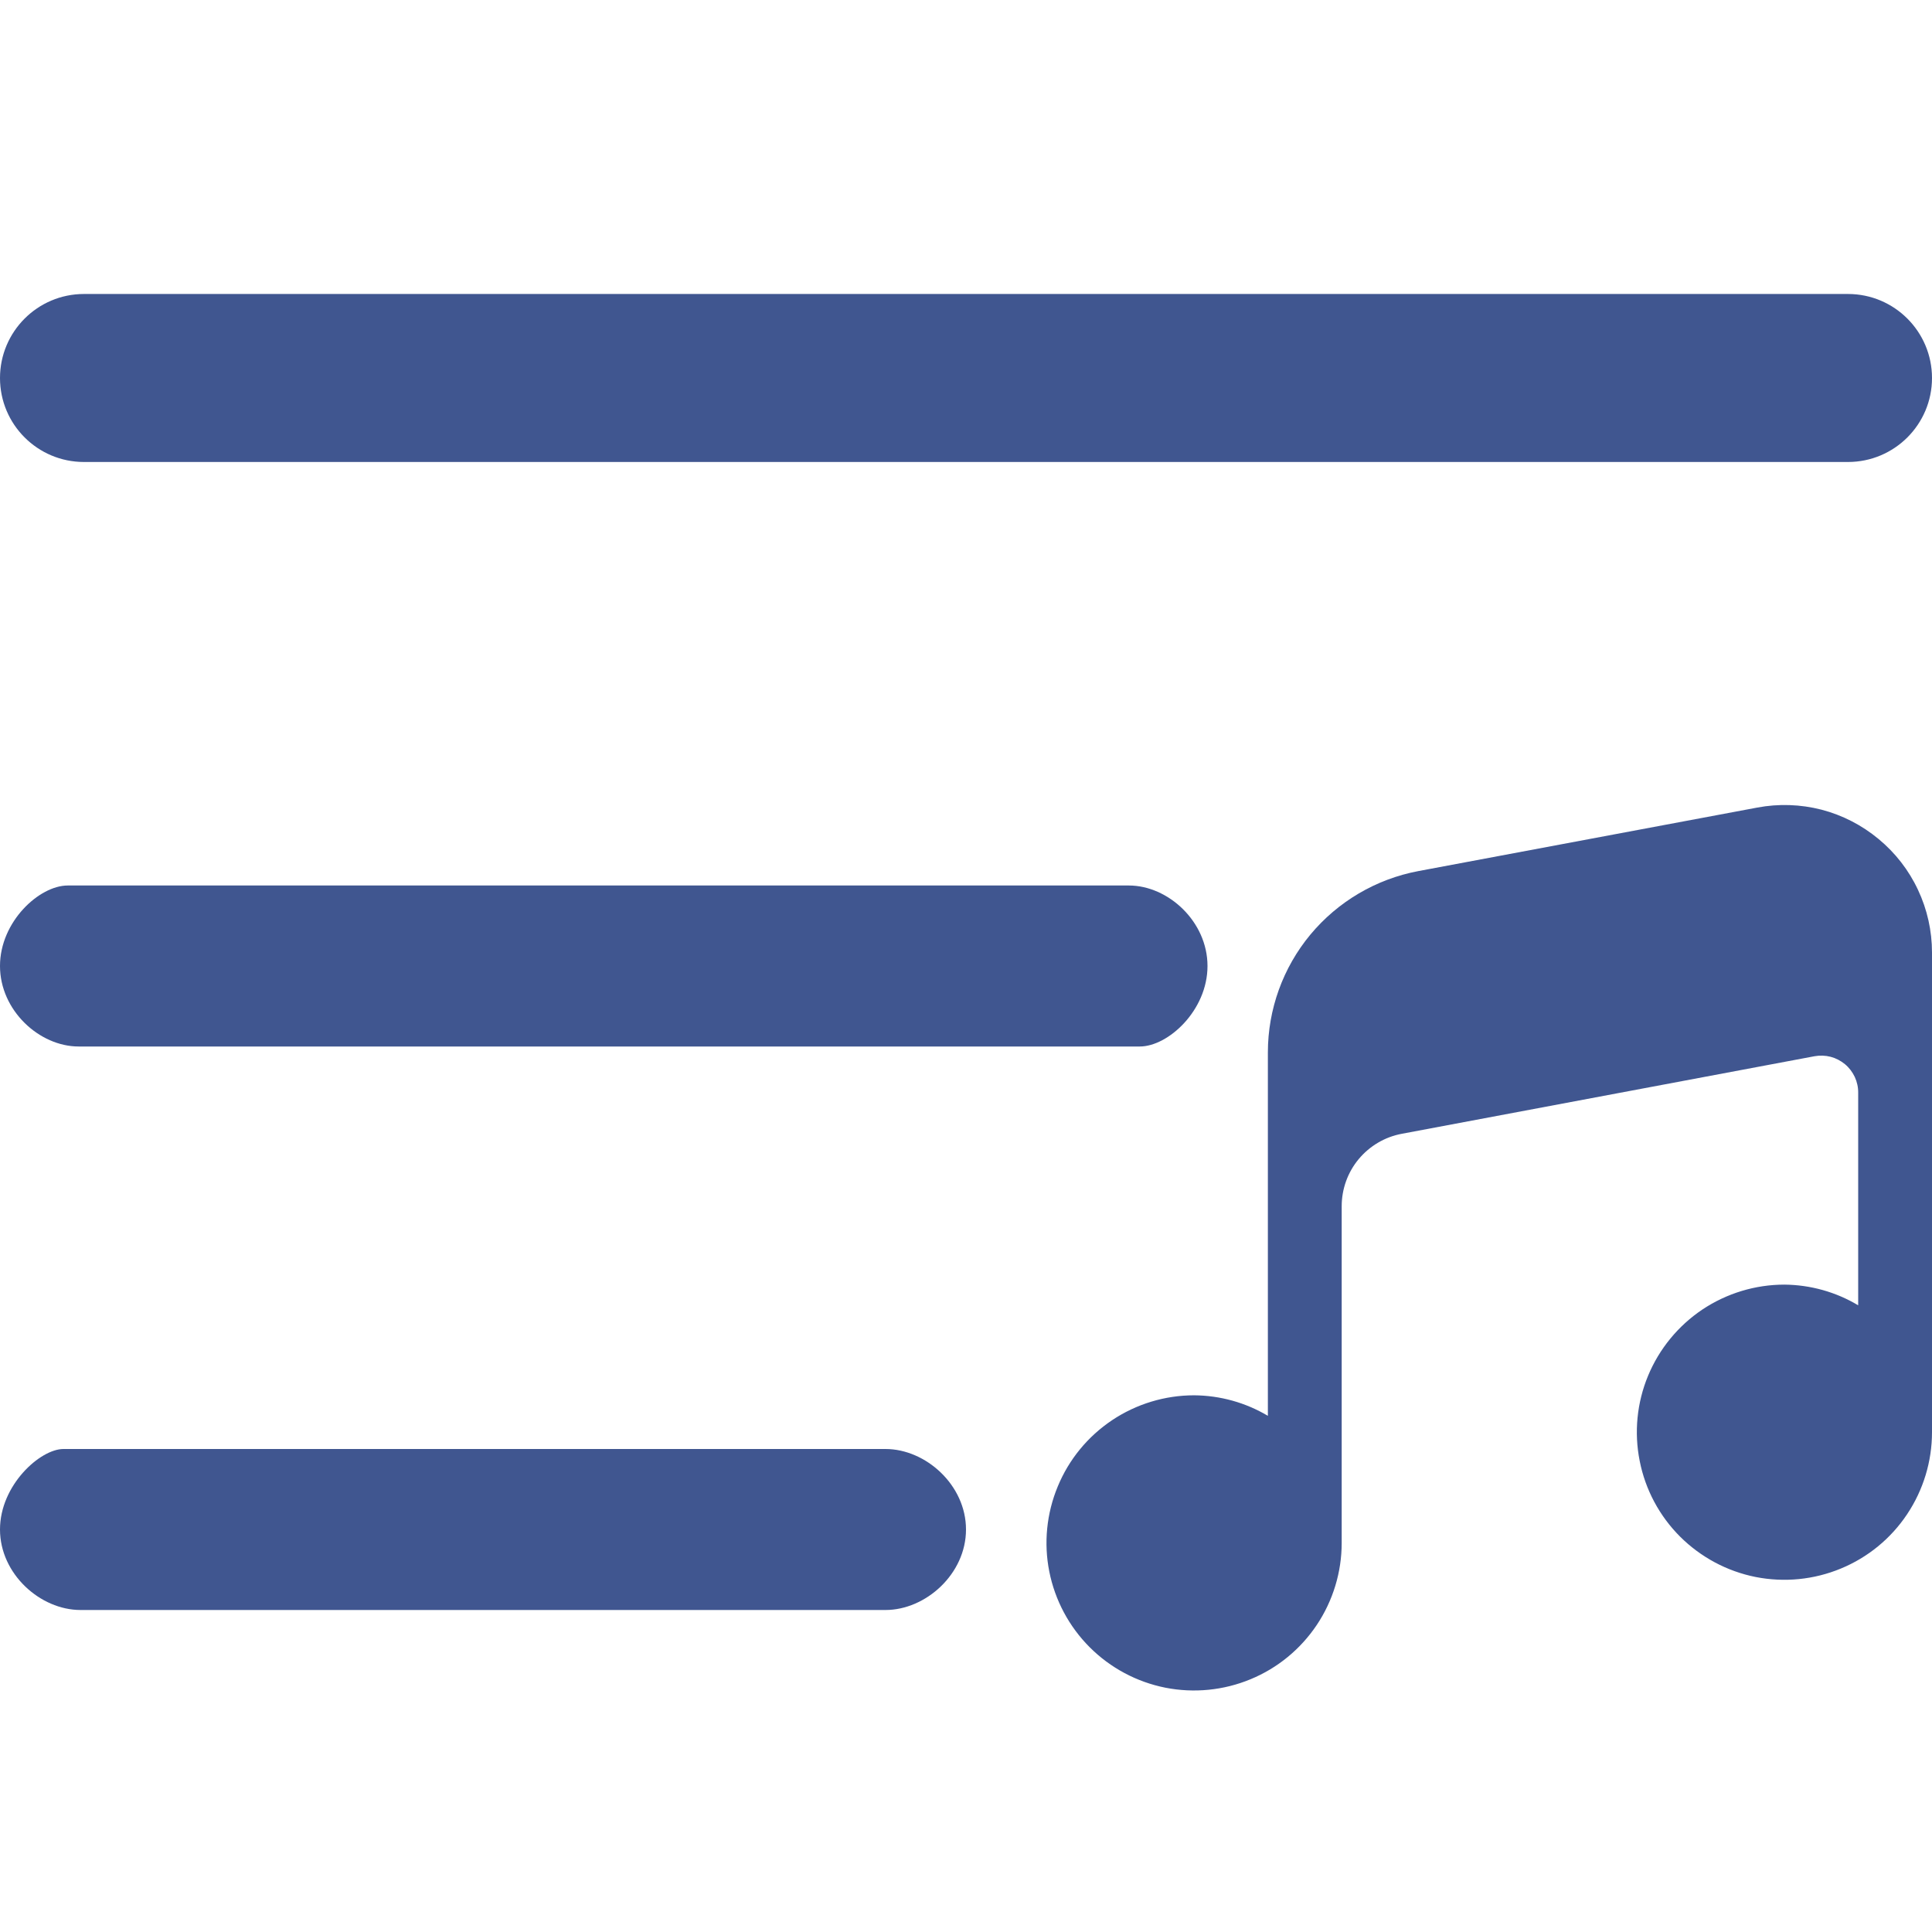 <svg width="24" height="24" viewBox="0 0 24 24" fill="none" xmlns="http://www.w3.org/2000/svg">
<g clip-path="url(#clip0_153_2221)">
<path d="M14.023 11H0.841C0.489 11 0 11.448 0 12C0 12.552 0.489 13 0.977 13H14.159C14.511 13 15 12.552 15 12C15 11.448 14.511 11 14.023 11Z" fill="#405690"/>
<path d="M1.043 5.739H22.956C23.533 5.739 24 5.272 24 4.696C24 4.12 23.533 3.652 22.956 3.652H1.043C0.467 3.652 0 4.12 0 4.696C0 5.272 0.467 5.739 1.043 5.739Z" fill="#405690"/>
<path d="M11 18H0.788C0.5 18 0 18.448 0 19C0 19.552 0.5 20 1 20H11C11.5 20 12 19.552 12 19C12 18.448 11.5 18 11 18Z" fill="#405690"/>
<path d="M23.337 10.423C23.13 10.251 22.888 10.126 22.627 10.058C22.366 9.991 22.094 9.982 21.829 10.032L17.619 10.821C17.094 10.92 16.62 11.199 16.278 11.61C15.937 12.021 15.75 12.539 15.75 13.074V17.588C15.473 17.423 15.156 17.335 14.833 17.333C14.471 17.333 14.116 17.441 13.815 17.642C13.513 17.844 13.278 18.13 13.14 18.465C13.001 18.8 12.964 19.169 13.035 19.524C13.106 19.88 13.281 20.207 13.537 20.463C13.793 20.719 14.12 20.894 14.476 20.965C14.831 21.035 15.2 20.999 15.535 20.86C15.87 20.722 16.156 20.487 16.358 20.185C16.559 19.884 16.667 19.529 16.667 19.167V14.985C16.667 14.771 16.741 14.564 16.878 14.399C17.015 14.235 17.204 14.123 17.415 14.084L22.54 13.121C22.607 13.109 22.675 13.111 22.741 13.128C22.806 13.145 22.867 13.177 22.919 13.22C22.971 13.263 23.012 13.318 23.041 13.379C23.069 13.44 23.084 13.507 23.083 13.575V16.215C22.806 16.049 22.49 15.961 22.167 15.958C21.804 15.958 21.45 16.066 21.148 16.267C20.847 16.469 20.612 16.755 20.473 17.09C20.334 17.425 20.298 17.794 20.369 18.149C20.439 18.505 20.614 18.832 20.87 19.088C21.127 19.344 21.453 19.519 21.809 19.59C22.165 19.66 22.533 19.624 22.868 19.485C23.203 19.347 23.49 19.112 23.691 18.81C23.892 18.509 24 18.154 24 17.792V11.833C24 11.564 23.941 11.298 23.826 11.054C23.712 10.81 23.545 10.595 23.337 10.423Z" fill="#405690"/>
</g>
<defs>
<clipPath id="clip0_153_2221">
<rect width="24" height="24" fill="white"/>
</clipPath>
</defs>
</svg>
